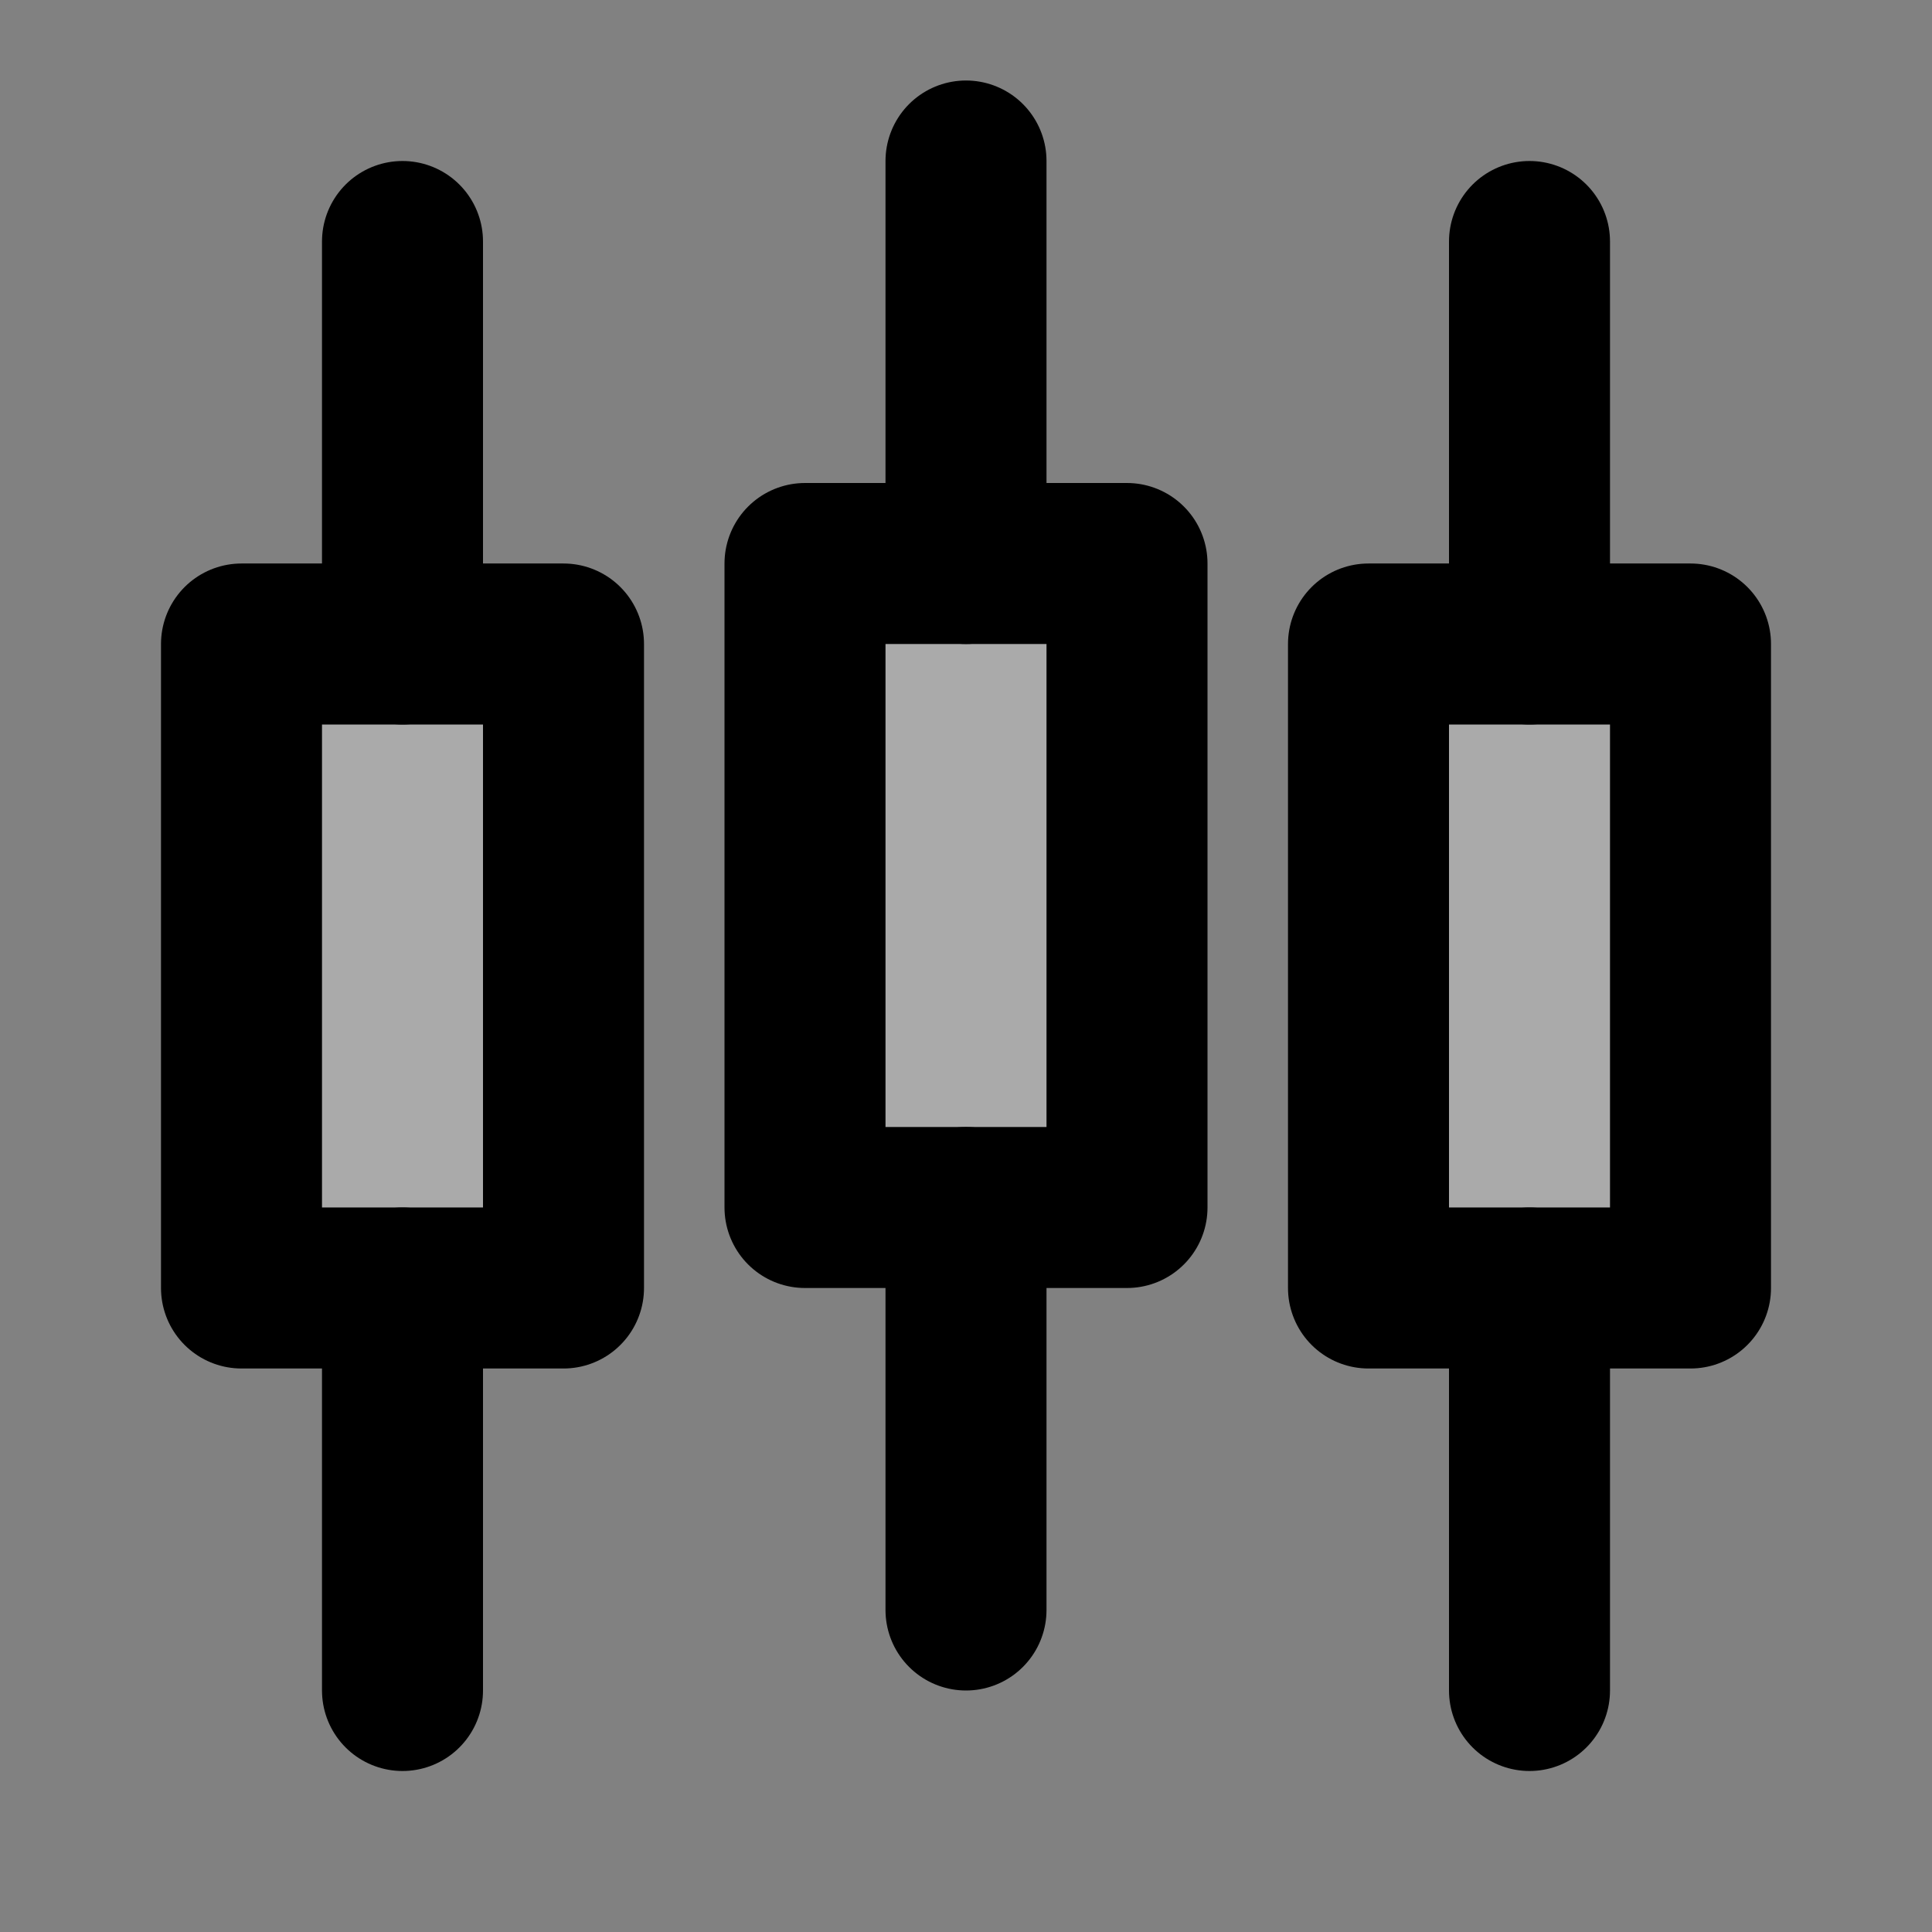 <svg width="48" height="48" viewBox="0 0 48 48" fill="none" xmlns="http://www.w3.org/2000/svg">
<rect x="0" y="0" width="48" height="48" fill="#808080" stroke="none"/>
<rect width="48" height="48" fill="white" fill-opacity="0.01"/>
<rect x="6" y="16" width="8" height="16" fill="#aaa" stroke="black" stroke-width="4" stroke-linejoin="round"/>
<path d="M10 6V16" stroke="black" stroke-width="4" stroke-linecap="round" stroke-linejoin="round"/>
<path d="M10 32V42" stroke="black" stroke-width="4" stroke-linecap="round" stroke-linejoin="round"/>
<rect x="34" y="16" width="8" height="16" fill="#aaa" stroke="black" stroke-width="4" stroke-linejoin="round"/>
<path d="M38 6V16" stroke="black" stroke-width="4" stroke-linecap="round" stroke-linejoin="round"/>
<path d="M38 32V42" stroke="black" stroke-width="4" stroke-linecap="round" stroke-linejoin="round"/>
<rect x="20" y="14" width="8" height="16" fill="#aaa" stroke="black" stroke-width="4" stroke-linejoin="round"/>
<path d="M24 4V14" stroke="black" stroke-width="4" stroke-linecap="round" stroke-linejoin="round"/>
<path d="M24 30V40" stroke="black" stroke-width="4" stroke-linecap="round" stroke-linejoin="round"/>
</svg>
